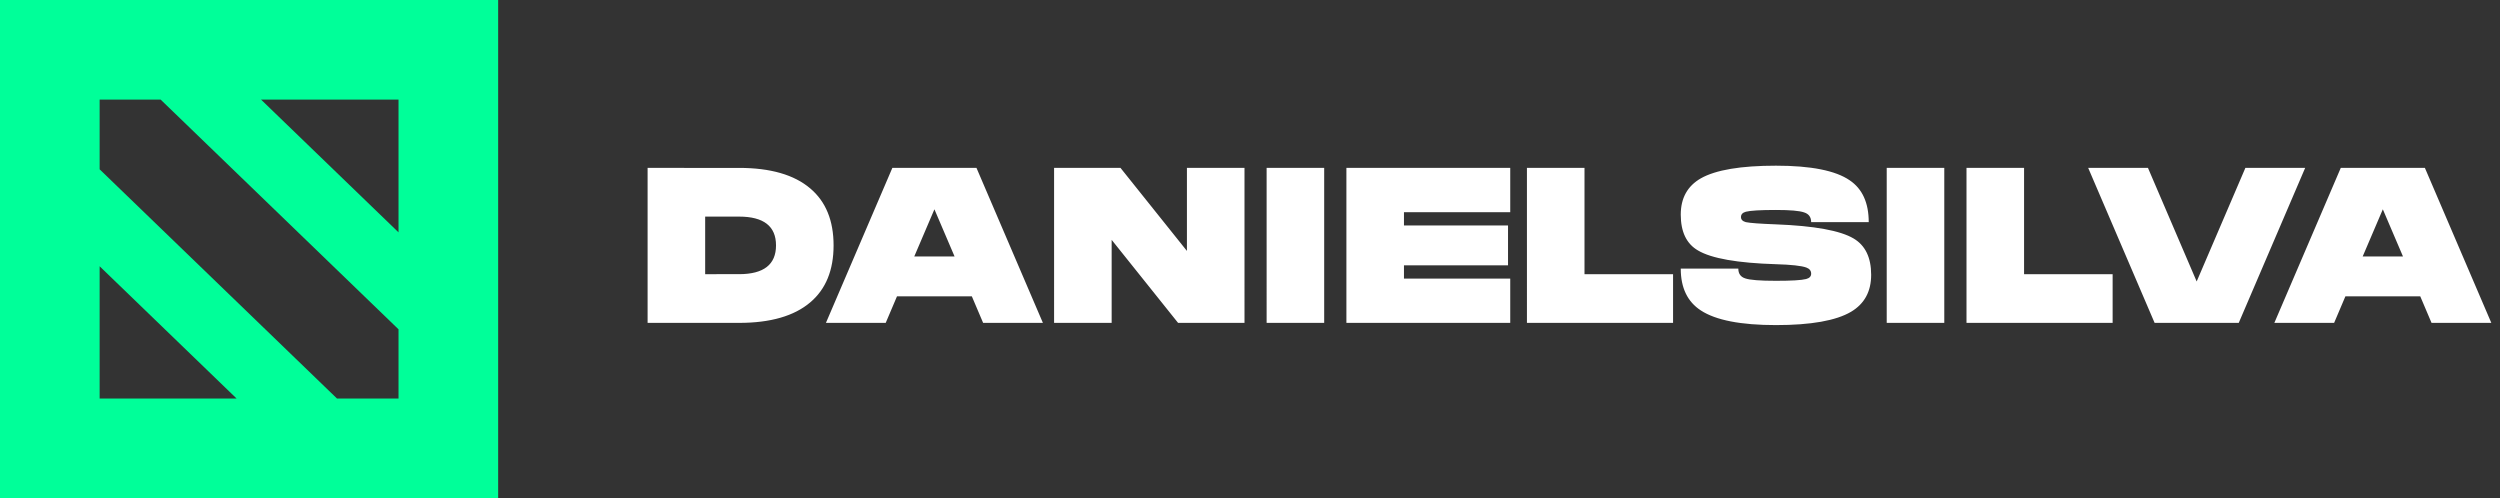 <svg width="271" height="54" fill="none" xmlns="http://www.w3.org/2000/svg"><rect width="100%" height="100%" fill="#333333" stroke="none"/><path d="M54 54H0V0h54v54ZM10.8 10.8v7.553L36.53 43.2h6.67v-7.502L17.417 10.8H10.8Zm0 18.063V43.2h14.845L10.8 28.863ZM28.3 10.8l14.9 14.387V10.8H28.3Z" fill="#0F9"/><path d="M76.44 29.72v-6.24h3.672c2.672 0 4.008 1.04 4.008 3.12s-1.336 3.12-4.008 3.12H76.44ZM70.2 18.2V35h9.912c3.408 0 5.984-.744 7.728-2.232 1.68-1.424 2.52-3.48 2.52-6.168s-.84-4.744-2.52-6.168c-1.744-1.488-4.32-2.232-7.728-2.232H70.2Zm26.531 0-7.2 16.8h6.48l1.224-2.88h8.112l1.224 2.88h6.48l-7.2-16.8h-9.12Zm4.56 4.488 2.184 5.112h-4.368l2.184-5.112Zm27.372-4.488v9l-7.2-9h-7.2V35h6.24v-9l7.2 9h7.2V18.2h-6.24Zm8.639 16.8h6.24V18.2h-6.24V35Zm8.648-16.8V35h17.76v-4.8h-11.52v-1.44h11.28v-4.32h-11.28V23h11.52v-4.8h-17.76Zm19.57 0V35h15.84v-5.28h-9.6V18.2h-6.24Zm26.994 10.44c1.664.048 2.76.168 3.288.36.352.128.528.352.528.672 0 .288-.184.48-.552.576-.496.128-1.584.192-3.264.192-1.728 0-2.84-.088-3.336-.264-.496-.16-.744-.512-.744-1.056h-6.24c0 2.08.728 3.592 2.184 4.536 1.616 1.056 4.328 1.584 8.136 1.584 3.792 0 6.504-.48 8.136-1.44 1.456-.864 2.184-2.2 2.184-4.008 0-1.872-.632-3.184-1.896-3.936-1.456-.864-4.264-1.376-8.424-1.536-1.728-.064-2.816-.144-3.264-.24-.352-.096-.528-.28-.528-.552 0-.288.176-.48.528-.576.496-.128 1.584-.192 3.264-.192 1.536 0 2.552.088 3.048.264.512.16.768.512.768 1.056h6.24c0-2.096-.688-3.608-2.064-4.536-1.536-1.056-4.2-1.584-7.992-1.584-3.808 0-6.52.456-8.136 1.368-1.456.832-2.184 2.144-2.184 3.936 0 1.872.624 3.168 1.872 3.888 1.456.864 4.272 1.36 8.448 1.488ZM204.52 35h6.24V18.2h-6.24V35Zm8.649-16.8V35h15.84v-5.28h-9.6V18.2h-6.24Zm30.23 0-5.28 12.312-5.28-12.312h-6.48l7.2 16.8h9.12l7.2-16.8h-6.48Zm10.34 0-7.2 16.8h6.48l1.224-2.88h8.112l1.224 2.88h6.48l-7.2-16.8h-9.12Zm4.56 4.488 2.184 5.112h-4.368l2.184-5.112Z" fill="#fff"/></svg>